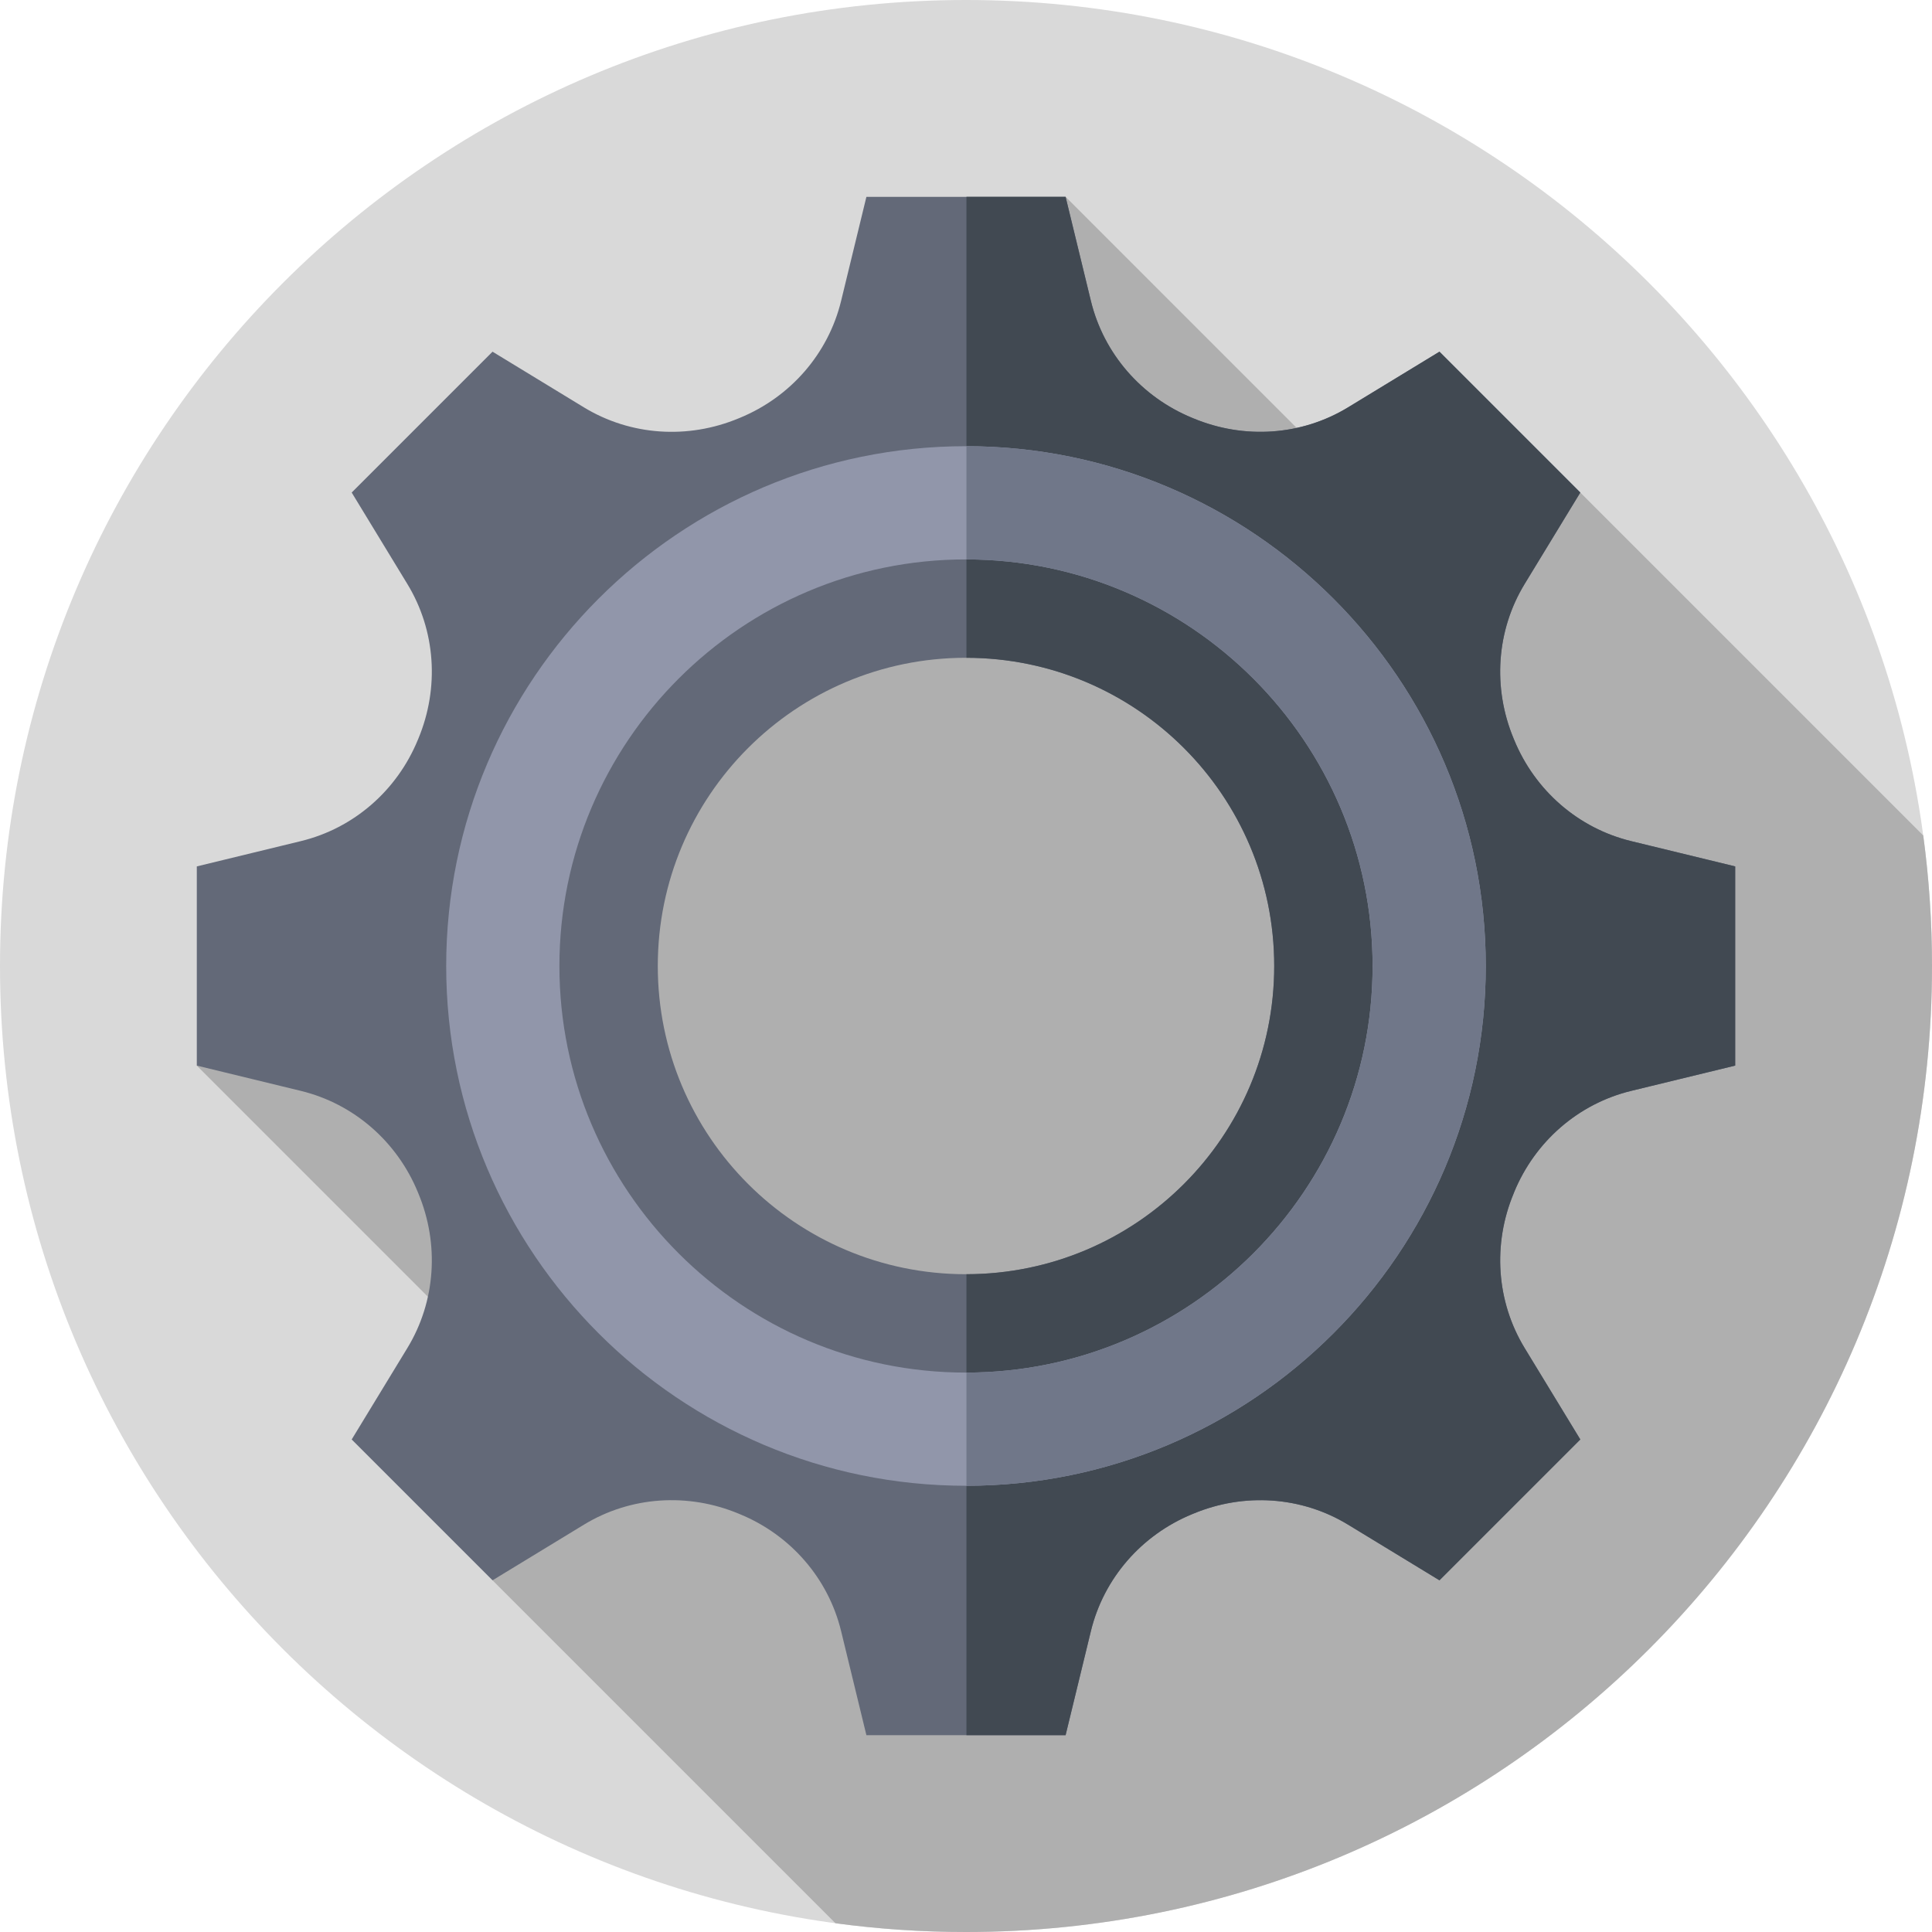 <svg width="60" height="60" viewBox="0 0 60 60" fill="none" xmlns="http://www.w3.org/2000/svg">
<g clip-path="url(#clip0_43_535)">
<path d="M30 60C46.569 60 60 46.569 60 30C60 13.431 46.569 0 30 0C13.431 0 0 13.431 0 30C0 46.569 13.431 60 30 60Z" fill="#D9D9D9"/>
<path d="M60 30C60 28.625 59.907 27.272 59.728 25.946L49.078 15.296L46.103 19.123L33.093 6.112L6.112 33.093L17.823 44.804L15.296 49.078L25.946 59.728C27.29 59.91 28.644 60 30 60C46.569 60 60 46.569 60 30Z" fill="#AFAFAF"/>
<path d="M53.888 33.093V26.907L50.658 26.122C49.012 25.722 47.672 24.549 47.026 22.983L47.006 22.935C46.354 21.366 46.466 19.585 47.35 18.134L49.078 15.296L44.704 10.922L41.866 12.651C40.415 13.534 38.634 13.646 37.066 12.994L37.017 12.974C35.452 12.328 34.278 10.988 33.878 9.342L33.093 6.113H26.907L26.122 9.342C25.722 10.988 24.548 12.328 22.983 12.974L22.934 12.994C21.366 13.646 19.585 13.534 18.134 12.651L15.296 10.922L10.922 15.296L12.65 18.135C13.534 19.585 13.646 21.366 12.994 22.935L12.974 22.983C12.328 24.549 10.988 25.723 9.342 26.122L6.112 26.907V33.093L9.342 33.878C10.988 34.278 12.328 35.452 12.974 37.017L12.994 37.066C13.646 38.634 13.534 40.415 12.65 41.866L10.922 44.704L15.296 49.078L18.134 47.35C19.585 46.466 21.366 46.354 22.934 47.006L22.983 47.026C24.549 47.672 25.722 49.012 26.122 50.658L26.907 53.888H33.093L33.878 50.658C34.278 49.012 35.452 47.672 37.017 47.026L37.066 47.006C38.634 46.354 40.415 46.466 41.866 47.35L44.704 49.078L49.078 44.704L47.35 41.866C46.467 40.415 46.354 38.634 47.007 37.066L47.026 37.017C47.672 35.452 49.012 34.278 50.658 33.878L53.888 33.093ZM30 39.572C24.713 39.572 20.428 35.287 20.428 30C20.428 24.713 24.713 20.428 30 20.428C35.287 20.428 39.572 24.713 39.572 30C39.572 35.287 35.287 39.572 30 39.572Z" fill="#636978"/>
<path d="M50.658 26.122C49.012 25.722 47.672 24.549 47.026 22.983L47.006 22.934C46.354 21.366 46.466 19.585 47.35 18.134L49.078 15.296L44.704 10.922L41.866 12.65C40.415 13.534 38.634 13.646 37.066 12.994L37.017 12.974C35.452 12.328 34.278 10.988 33.878 9.342L33.093 6.112H30.014V20.428C35.294 20.436 39.572 24.718 39.572 30C39.572 35.282 35.294 39.565 30.014 39.572V53.888H33.093L33.878 50.658C34.278 49.012 35.452 47.672 37.017 47.026L37.066 47.006C38.634 46.354 40.415 46.466 41.866 47.35L44.704 49.078L49.078 44.704L47.35 41.866C46.467 40.415 46.354 38.634 47.007 37.066L47.026 37.017C47.672 35.452 49.012 34.278 50.658 33.878L53.888 33.093V26.907L50.658 26.122Z" fill="#414952"/>
<path d="M30 46.142C21.099 46.142 13.857 38.901 13.857 30C13.857 21.099 21.099 13.857 30 13.857C38.901 13.857 46.142 21.099 46.142 30C46.142 38.901 38.901 46.142 30 46.142ZM30 17.373C23.038 17.373 17.373 23.038 17.373 30C17.373 36.962 23.038 42.627 30 42.627C36.962 42.627 42.627 36.962 42.627 30C42.627 23.038 36.962 17.373 30 17.373Z" fill="#9196AA"/>
<path d="M46.142 30C46.142 21.104 38.909 13.865 30.014 13.858V17.373C36.97 17.381 42.627 23.042 42.627 30C42.627 36.958 36.97 42.619 30.014 42.627V46.142C38.909 46.135 46.142 38.896 46.142 30Z" fill="#707789"/>
</g>
<defs>
<clipPath id="clip0_43_535">
<rect width="60" height="60" fill="white"/>
</clipPath>
</defs>
</svg>

